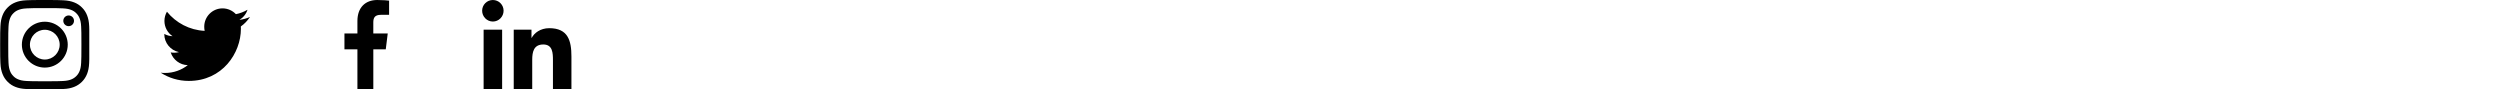 <?xml version="1.0" encoding="utf-8"?>
<!-- Generated by IcoMoon.io -->
<svg version="1.1" xmlns="http://www.w3.org/2000/svg" xmlns:xlink="http://www.w3.org/1999/xlink" width="560" height="20" viewBox="0 0 560 20">
<svg id="icon-instagram-2" width="20" height="20" viewBox="0 0 20 20" x="0" y="0">
<path  d="M19.98 5.88c-0.047-1.063-0.219-1.793-0.465-2.426-0.254-0.672-0.645-1.274-1.157-1.774-0.5-0.508-1.106-0.903-1.77-1.153-0.637-0.246-1.363-0.418-2.426-0.465-1.071-0.051-1.411-0.063-4.126-0.063s-3.055 0.012-4.122 0.059c-1.063 0.047-1.793 0.219-2.426 0.465-0.672 0.254-1.274 0.645-1.774 1.157-0.508 0.5-0.902 1.106-1.153 1.77-0.246 0.637-0.418 1.363-0.465 2.426-0.051 1.071-0.063 1.41-0.063 4.126s0.012 3.055 0.059 4.122c0.047 1.063 0.219 1.793 0.465 2.426 0.254 0.672 0.648 1.274 1.156 1.774 0.5 0.508 1.106 0.903 1.77 1.153 0.637 0.246 1.363 0.418 2.426 0.465 1.066 0.047 1.407 0.059 4.122 0.059s3.055-0.012 4.122-0.059c1.063-0.047 1.793-0.219 2.426-0.465 1.344-0.52 2.407-1.582 2.927-2.926 0.246-0.637 0.418-1.364 0.465-2.426 0.047-1.067 0.059-1.407 0.059-4.122s-0.004-3.055-0.051-4.122zM18.179 14.046c-0.043 0.977-0.207 1.504-0.344 1.856-0.336 0.871-1.028 1.563-1.899 1.899-0.352 0.137-0.883 0.301-1.856 0.344-1.055 0.047-1.371 0.059-4.040 0.059s-2.989-0.012-4.040-0.059c-0.977-0.043-1.504-0.207-1.856-0.344-0.434-0.16-0.828-0.414-1.149-0.746-0.332-0.324-0.586-0.715-0.746-1.149-0.137-0.352-0.301-0.883-0.344-1.856-0.047-1.055-0.059-1.371-0.059-4.040s0.012-2.989 0.059-4.040c0.043-0.977 0.207-1.504 0.344-1.856 0.16-0.434 0.414-0.828 0.75-1.149 0.324-0.332 0.715-0.586 1.149-0.746 0.352-0.137 0.883-0.301 1.856-0.344 1.055-0.047 1.371-0.059 4.040-0.059 2.673 0 2.989 0.012 4.040 0.059 0.977 0.043 1.504 0.207 1.856 0.344 0.433 0.16 0.828 0.414 1.149 0.746 0.332 0.324 0.586 0.715 0.746 1.149 0.137 0.352 0.301 0.883 0.344 1.856 0.047 1.055 0.059 1.371 0.059 4.040s-0.012 2.981-0.059 4.036z"></path>
<path  d="M10.037 4.864c-2.836 0-5.138 2.301-5.138 5.138s2.301 5.138 5.138 5.138c2.837 0 5.138-2.301 5.138-5.138s-2.301-5.138-5.138-5.138zM10.037 13.335c-1.84 0-3.333-1.492-3.333-3.333s1.493-3.333 3.333-3.333c1.84 0 3.333 1.492 3.333 3.333s-1.492 3.333-3.333 3.333z"></path>
<path  d="M16.578 4.661c0 0.662-0.537 1.199-1.2 1.199s-1.199-0.537-1.199-1.199c0-0.663 0.537-1.199 1.199-1.199s1.2 0.537 1.2 1.199z"></path>
</svg>
<svg id="icon-twitter-1" width="20" height="20" viewBox="0 0 20 20" x="36" y="0">
<path  d="M20 3.799c-0.744 0.326-1.536 0.543-2.363 0.648 0.85-0.508 1.499-1.305 1.804-2.266-0.793 0.472-1.668 0.806-2.6 0.992-0.753-0.801-1.825-1.298-2.995-1.298-2.27 0-4.097 1.843-4.097 4.101 0 0.325 0.028 0.638 0.095 0.935-3.409-0.166-6.425-1.8-8.451-4.289-0.354 0.614-0.561 1.316-0.561 2.073 0 1.42 0.731 2.679 1.821 3.407-0.659-0.012-1.305-0.204-1.853-0.505 0 0.012 0 0.029 0 0.045 0 1.993 1.421 3.647 3.285 4.029-0.334 0.091-0.697 0.135-1.075 0.135-0.263 0-0.527-0.015-0.776-0.070 0.531 1.624 2.039 2.818 3.831 2.856-1.395 1.091-3.166 1.749-5.084 1.749-0.336 0-0.659-0.015-0.981-0.056 1.816 1.171 3.969 1.84 6.29 1.84 7.545 0 11.67-6.25 11.67-11.667 0-0.181-0.006-0.356-0.015-0.53 0.814-0.577 1.498-1.299 2.055-2.129z"></path>
</svg>
<svg id="icon-facebook-1" width="20" height="20" viewBox="0 0 20 20" x="72" y="0">
<path  d="M13.331 3.321h1.826v-3.18c-0.315-0.043-1.398-0.141-2.66-0.141-2.632 0-4.436 1.656-4.436 4.699v2.801h-2.905v3.555h2.905v8.945h3.562v-8.944h2.787l0.442-3.555h-3.231v-2.449c0.001-1.027 0.277-1.731 1.709-1.731v0z"></path>
</svg>
<svg id="icon-linkedin-1" width="20" height="20" viewBox="0 0 20 20" x="108" y="0">
<path  d="M19.995 20v-0.001h0.005v-7.335c0-3.588-0.773-6.352-4.968-6.352-2.017 0-3.37 1.107-3.922 2.156h-0.058v-1.821h-3.977v13.352h4.142v-6.612c0-1.741 0.33-3.424 2.486-3.424 2.124 0 2.156 1.987 2.156 3.536v6.501h4.138z"></path>
<path  d="M0.33 6.647h4.147v13.353h-4.147v-13.353z"></path>
<path  d="M2.402 0c-1.326 0-2.402 1.076-2.402 2.402s1.076 2.424 2.402 2.424c1.326 0 2.402-1.098 2.402-2.424s-1.077-2.402-2.402-2.402v0z"></path>
</svg>
</svg>
